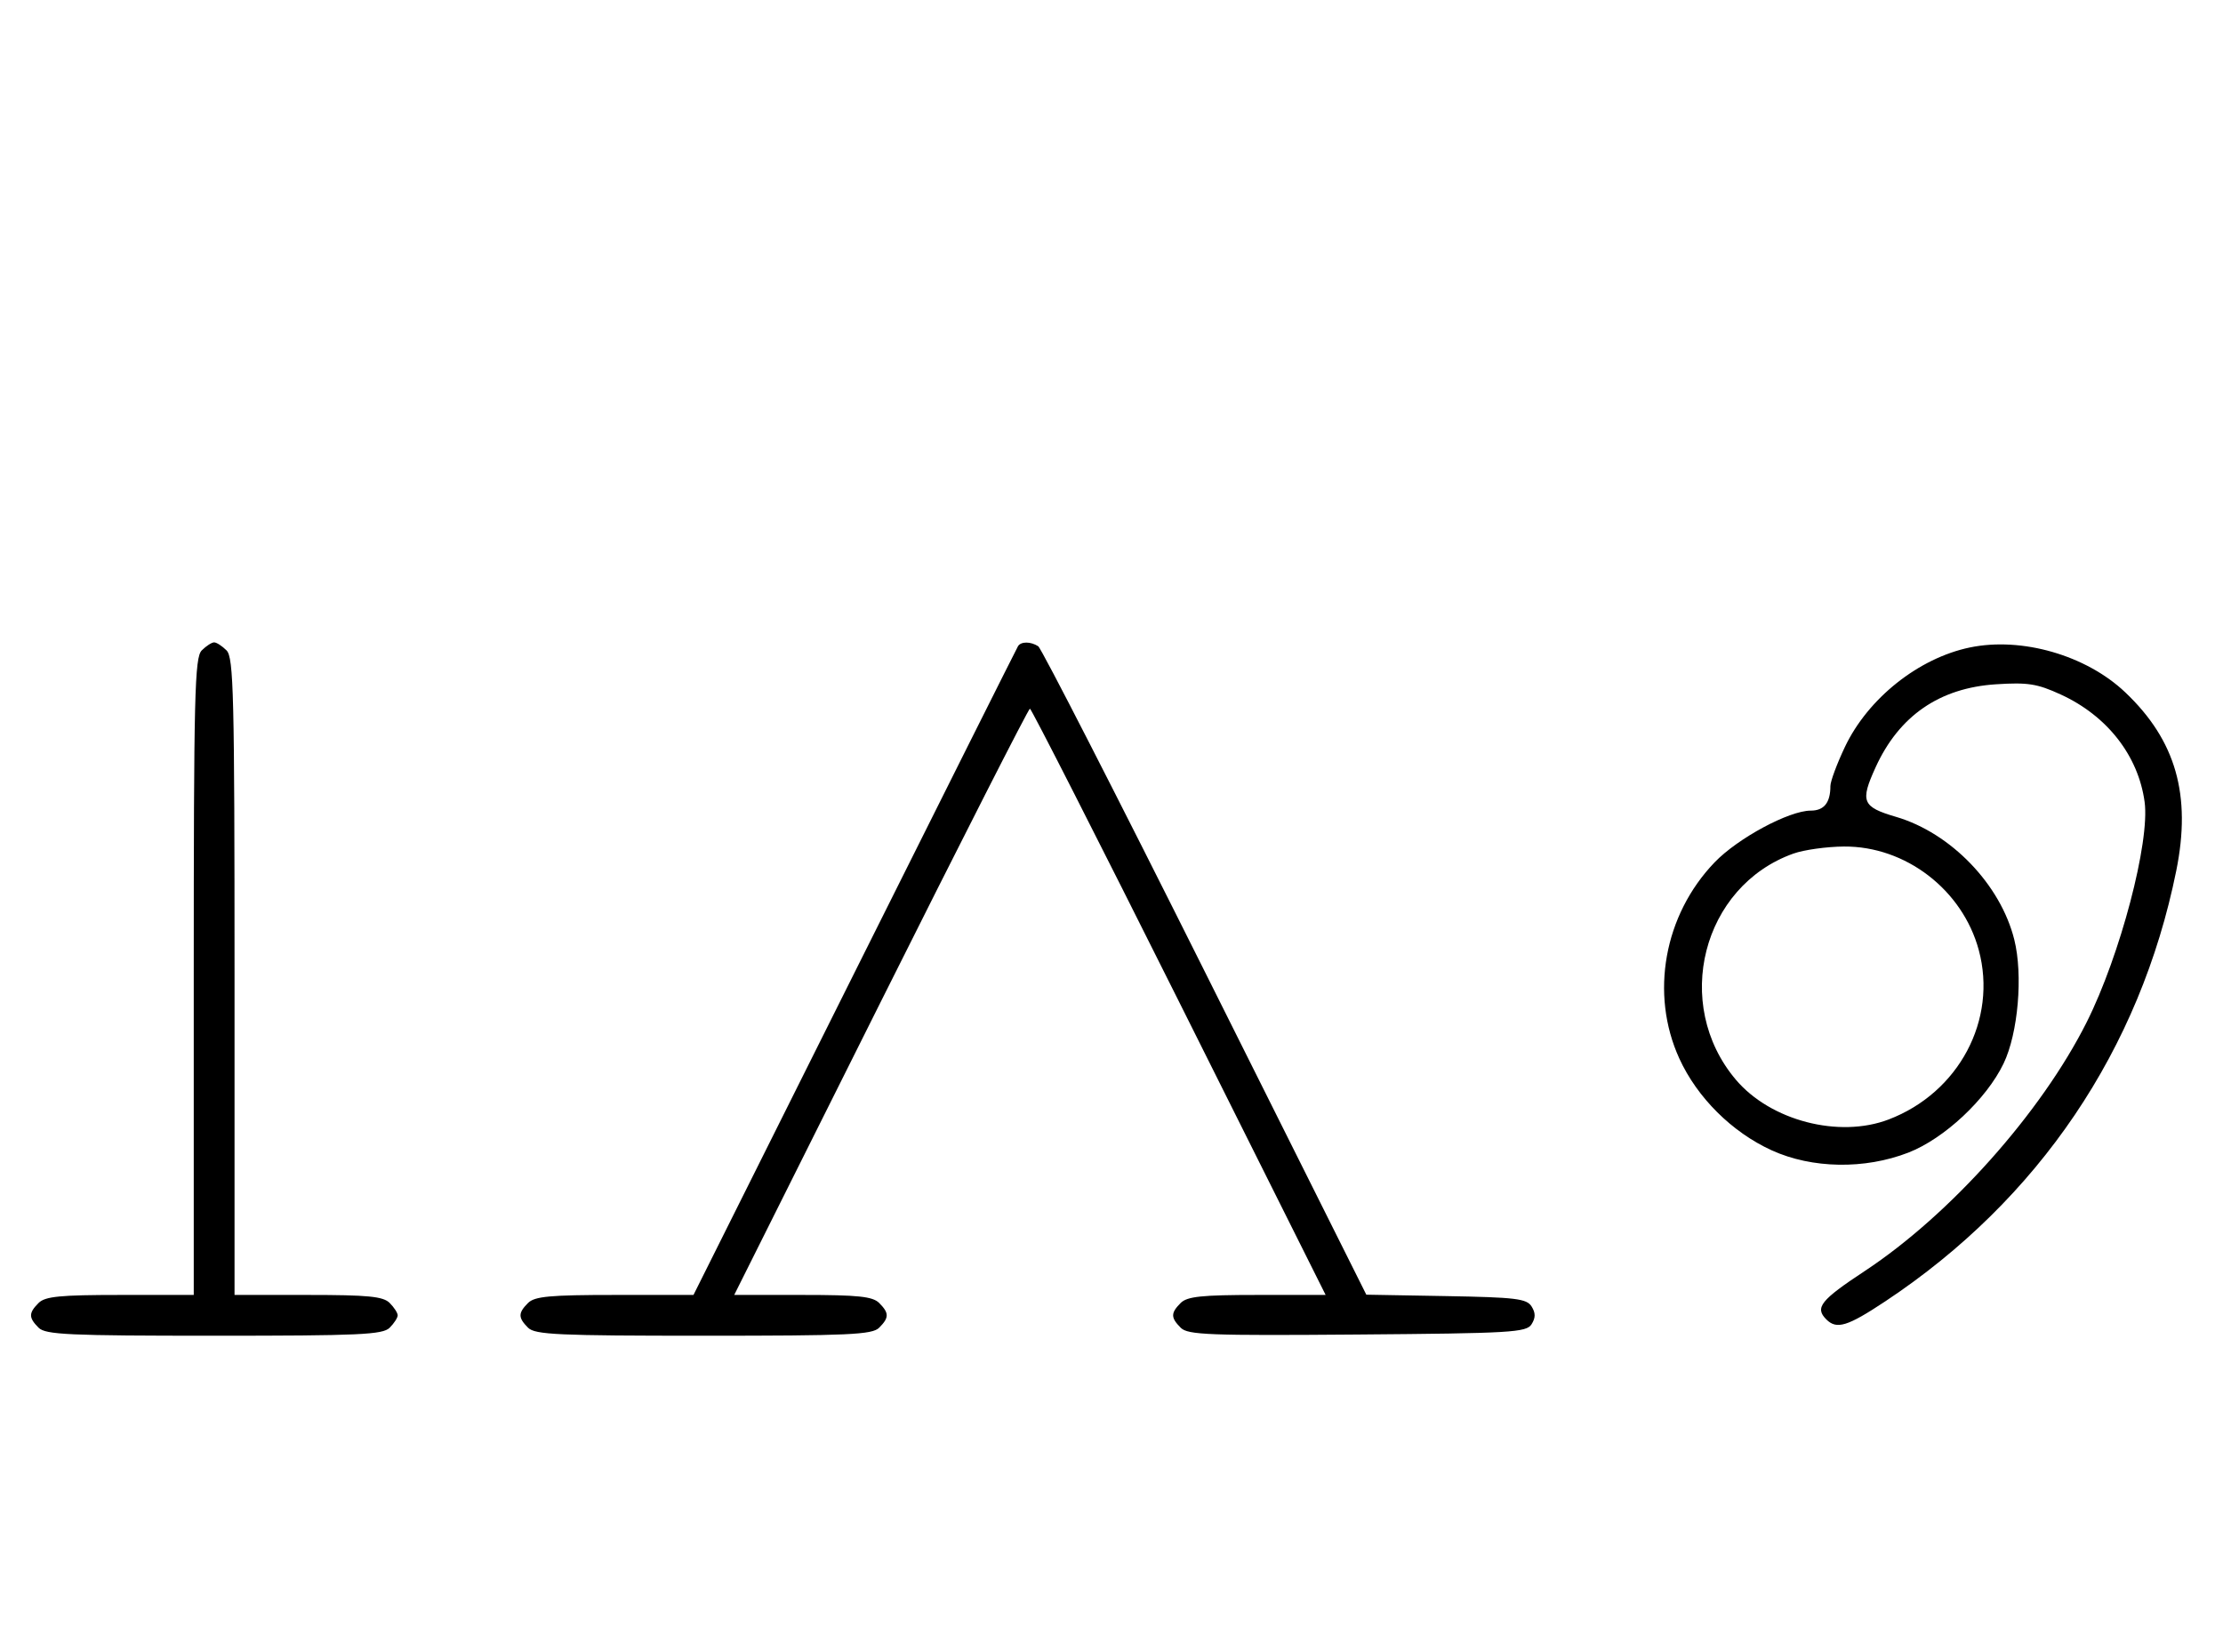 <svg xmlns="http://www.w3.org/2000/svg" width="436" height="324" viewBox="0 0 436 324" version="1.1">
	<path d="M 39.571 127.571 C 38.176 128.966, 38 136.152, 38 191.571 L 38 254 23.571 254 C 11.788 254, 8.855 254.288, 7.571 255.571 C 5.598 257.545, 5.598 258.455, 7.571 260.429 C 8.936 261.793, 13.463 262, 42 262 C 70.537 262, 75.064 261.793, 76.429 260.429 C 77.293 259.564, 78 258.471, 78 258 C 78 257.529, 77.293 256.436, 76.429 255.571 C 75.145 254.288, 72.212 254, 60.429 254 L 46 254 46 191.571 C 46 136.152, 45.824 128.966, 44.429 127.571 C 43.564 126.707, 42.471 126, 42 126 C 41.529 126, 40.436 126.707, 39.571 127.571 M 199.663 126.750 C 199.412 127.162, 184.988 155.963, 167.610 190.750 L 136.012 254 120.578 254 C 107.879 254, 104.864 254.279, 103.571 255.571 C 101.598 257.545, 101.598 258.455, 103.571 260.429 C 104.936 261.793, 109.463 262, 138 262 C 166.537 262, 171.064 261.793, 172.429 260.429 C 174.402 258.455, 174.402 257.545, 172.429 255.571 C 171.156 254.299, 168.303 254, 157.430 254 L 144.002 254 172.747 196.500 C 188.557 164.875, 201.721 139, 202 139 C 202.279 139, 215.443 164.875, 231.253 196.500 L 259.998 254 246.570 254 C 235.697 254, 232.844 254.299, 231.571 255.571 C 229.595 257.548, 229.598 258.455, 231.585 260.442 C 232.978 261.835, 237.159 261.995, 266.226 261.763 C 296.452 261.523, 299.377 261.350, 300.386 259.750 C 301.190 258.475, 301.191 257.525, 300.387 256.250 C 299.427 254.726, 297.268 254.465, 283.631 254.225 L 267.978 253.949 236.370 190.725 C 218.986 155.951, 204.254 127.169, 203.631 126.765 C 202.159 125.809, 200.238 125.802, 199.663 126.750 M 386.344 127 C 376.288 129.090, 366.365 136.990, 361.850 146.500 C 360.283 149.800, 359.001 153.251, 359.001 154.168 C 358.999 157.449, 357.761 159, 355.143 159.001 C 350.895 159.002, 340.849 164.405, 336.301 169.134 C 326.366 179.464, 323.577 194.928, 329.361 207.610 C 332.861 215.285, 339.689 222.075, 347.480 225.629 C 355.387 229.236, 365.732 229.409, 374.297 226.077 C 381.342 223.335, 389.598 215.610, 392.965 208.605 C 395.819 202.671, 396.802 191.258, 395.061 184.290 C 392.362 173.490, 382.629 163.385, 371.884 160.228 C 365.223 158.271, 364.796 157.237, 367.867 150.500 C 372.474 140.395, 380.404 134.930, 391.494 134.219 C 397.721 133.819, 399.555 134.108, 404.145 136.209 C 413.272 140.387, 419.381 148.201, 420.626 157.291 C 421.699 165.114, 415.837 187.405, 409.264 200.500 C 400.369 218.220, 382.514 238.244, 365.750 249.299 C 357.061 255.030, 355.896 256.496, 358.200 258.800 C 360.228 260.828, 362.333 260.182, 369.769 255.250 C 399.866 235.287, 419.749 205.856, 426.835 170.781 C 429.830 155.957, 426.762 145.231, 416.828 135.799 C 409.170 128.528, 396.537 124.882, 386.344 127 M 351.748 167.427 C 333.840 173.818, 327.939 196.971, 340.447 211.770 C 347.247 219.815, 360.663 223.310, 370.427 219.581 C 384.194 214.323, 391.798 200.020, 388.098 186.343 C 384.899 174.521, 373.747 165.958, 361.663 166.044 C 358.273 166.068, 353.812 166.690, 351.748 167.427 " stroke="none" fill="black" fill-rule="evenodd"/>
</svg>
